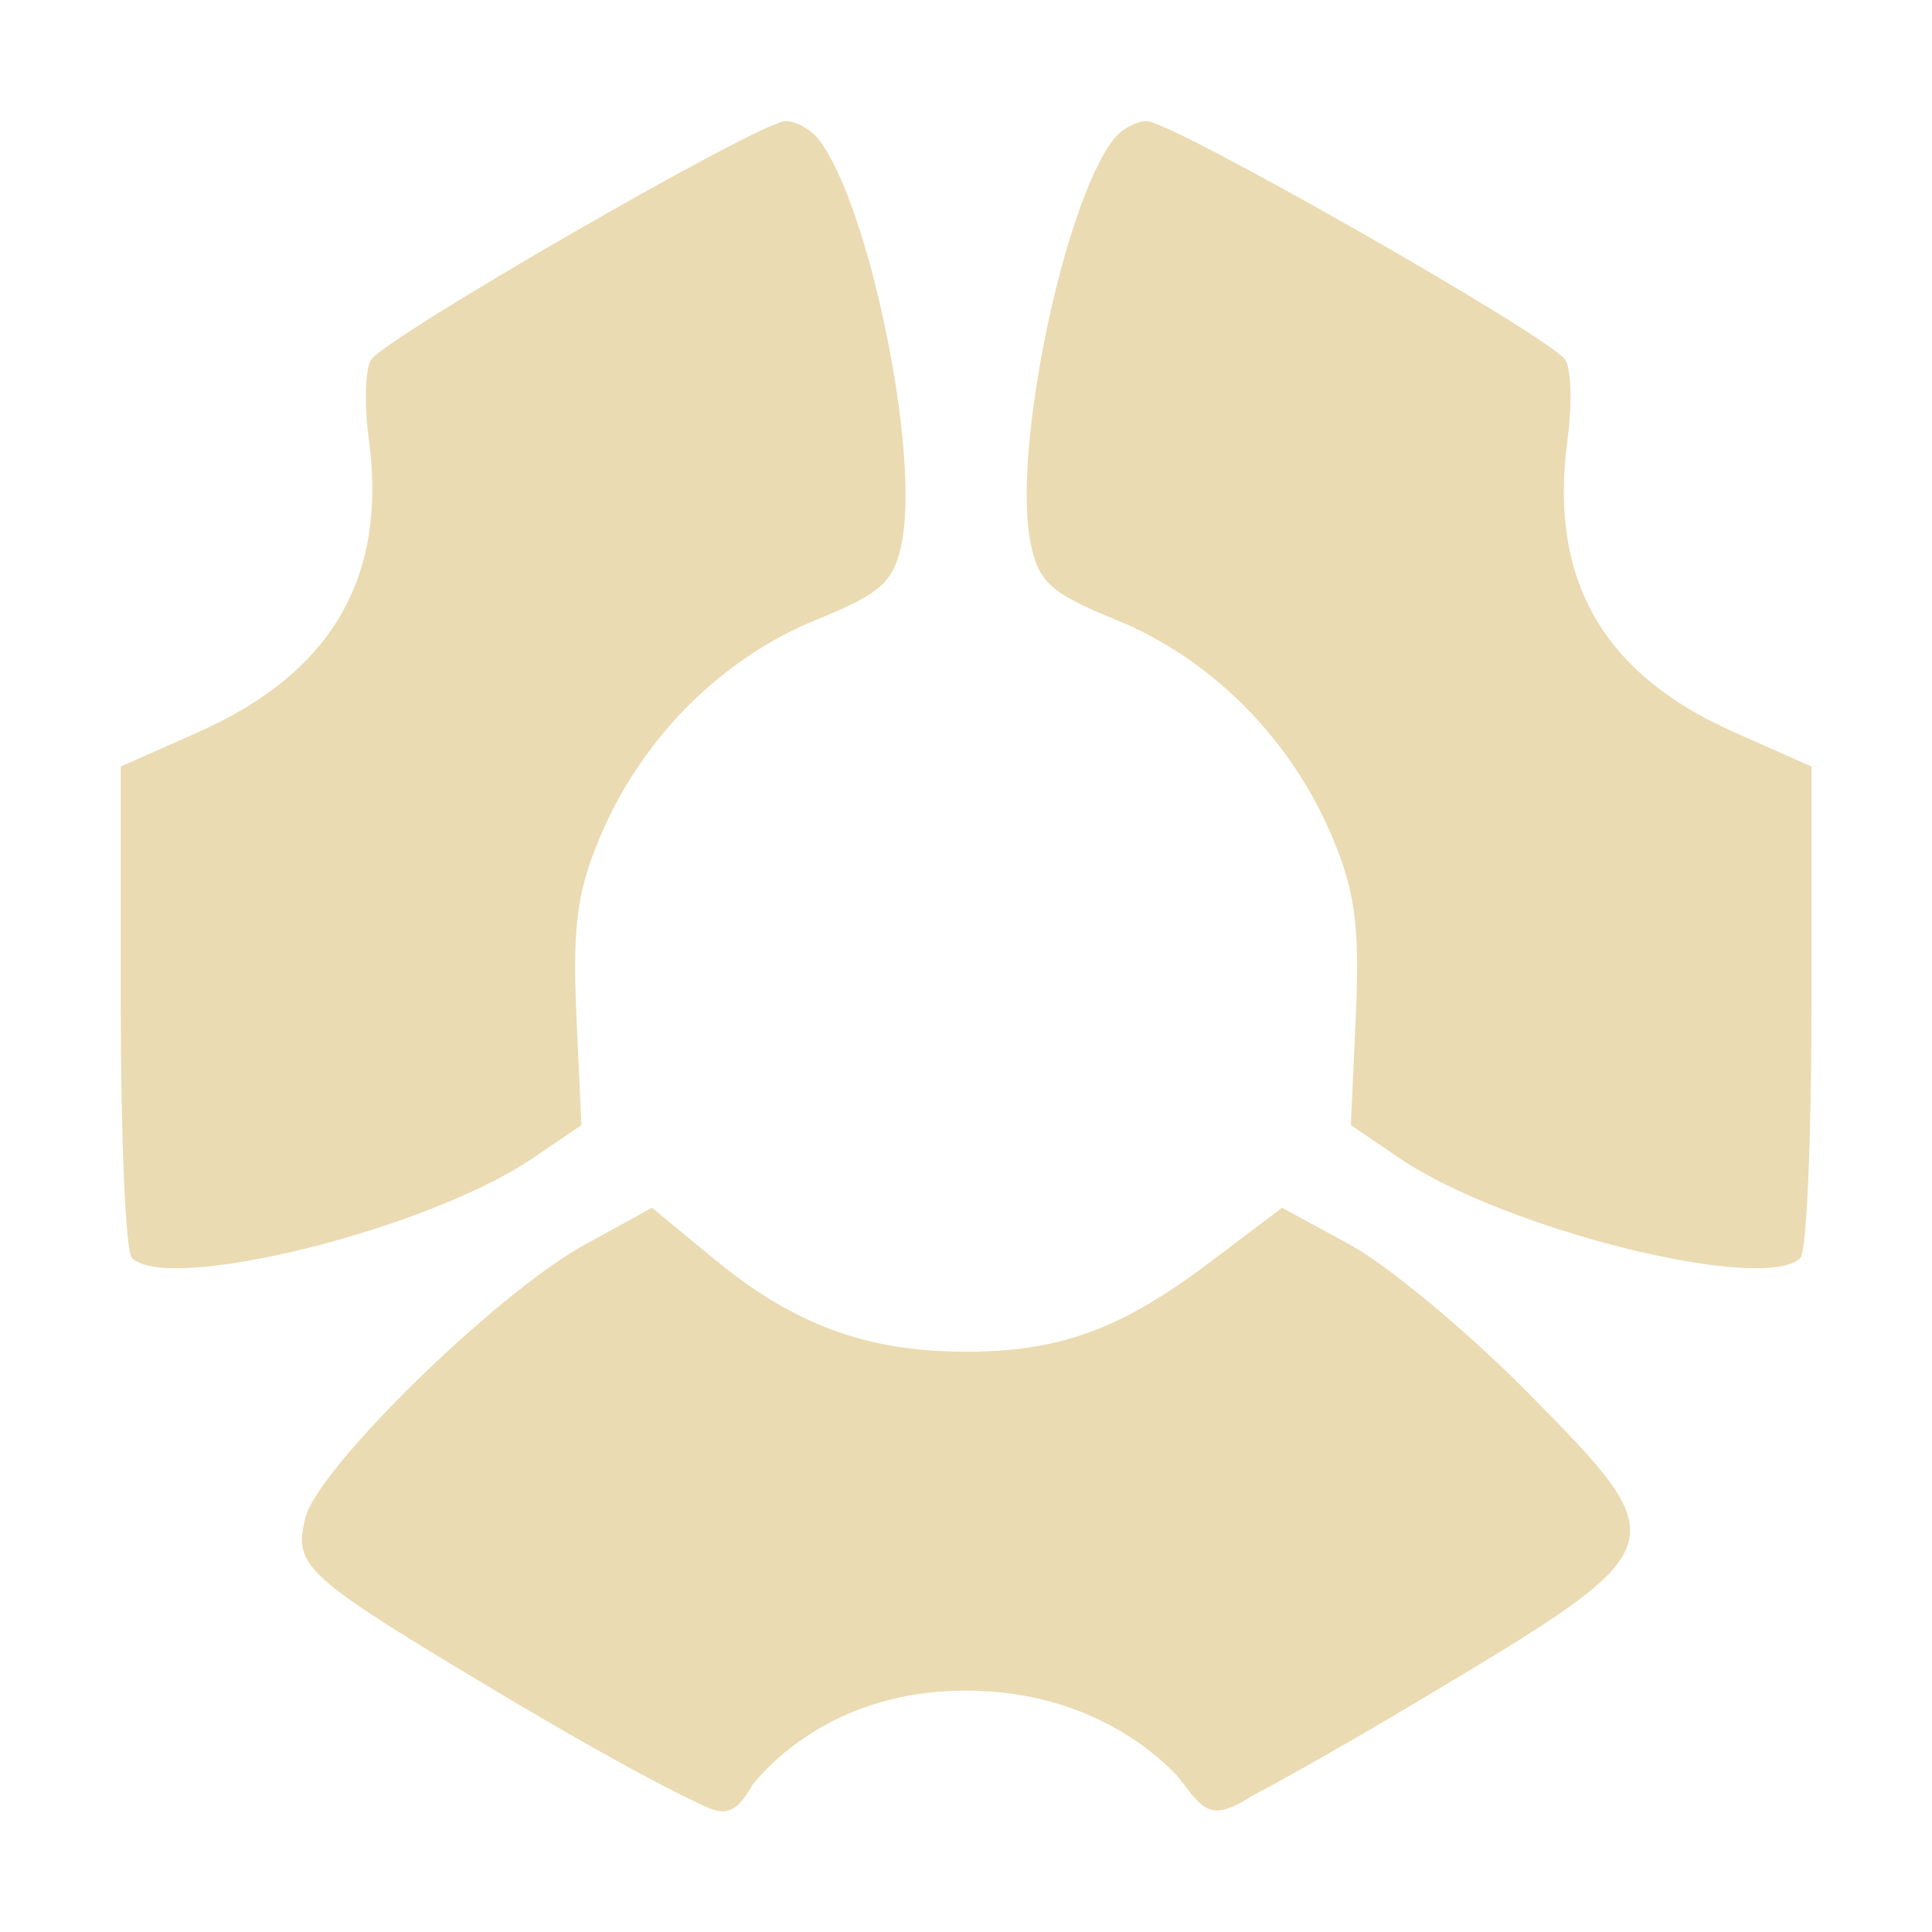 <svg width="16" height="16" version="1.1" xmlns="http://www.w3.org/2000/svg">
  <defs>
    <style type="text/css" id="current-color-scheme">.ColorScheme-Text { color:#ebdbb2; } .ColorScheme-Highlight { color:#458588; }</style>
  </defs>
  <path class="ColorScheme-Text" fill="currentColor" d="m4.318 14.13c-1.813-1.08-1.889-1.146-1.79-1.558 0.098-0.409 1.58-1.859 2.306-2.259l0.566-0.311 0.515 0.425c0.649 0.536 1.246 0.76 2.044 0.767 0.801 7e-3 1.313-0.177 2.06-0.74l0.599-0.452 0.567 0.309c0.311 0.17 0.972 0.72 1.468 1.222 1.243 1.261 1.241 1.269-0.839 2.514-0.578 0.346-1.117 0.653-1.452 0.83-0.37 0.241-0.414 0.071-0.624-0.183-0.31-0.316-0.881-0.693-1.739-0.693-0.934 0-1.499 0.456-1.764 0.775-0.19 0.344-0.304 0.221-0.564 0.104-0.331-0.164-0.83-0.44-1.355-0.752zm-3.227-3.715c-0.05-0.052-0.091-0.988-0.091-2.081v-1.986l0.64-0.284c1.093-0.485 1.572-1.269 1.414-2.429-0.038-0.281-0.03-0.575 0.018-0.654 0.114-0.185 3.224-1.978 3.433-1.978 0.087 0 0.211 0.068 0.276 0.152 0.412 0.535 0.833 2.559 0.69 3.321-0.064 0.342-0.163 0.434-0.711 0.657-0.772 0.314-1.42 0.955-1.769 1.748-0.209 0.476-0.251 0.772-0.218 1.515l0.042 0.922-0.405 0.275c-0.872 0.592-3.028 1.125-3.32 0.823zm13.82 0c0.05-0.052 0.091-0.988 0.091-2.081v-1.986l-0.64-0.284c-1.093-0.485-1.538-1.269-1.38-2.429 0.038-0.281 0.031-0.575-0.018-0.654-0.114-0.185-3.258-1.978-3.467-1.978-0.087 0-0.211 0.068-0.276 0.152-0.412 0.535-0.833 2.559-0.69 3.321 0.064 0.342 0.163 0.434 0.711 0.657 0.772 0.314 1.42 0.955 1.769 1.748 0.209 0.476 0.251 0.772 0.218 1.515l-0.042 0.922 0.405 0.275c0.872 0.592 3.028 1.125 3.32 0.823z"/>
</svg>
